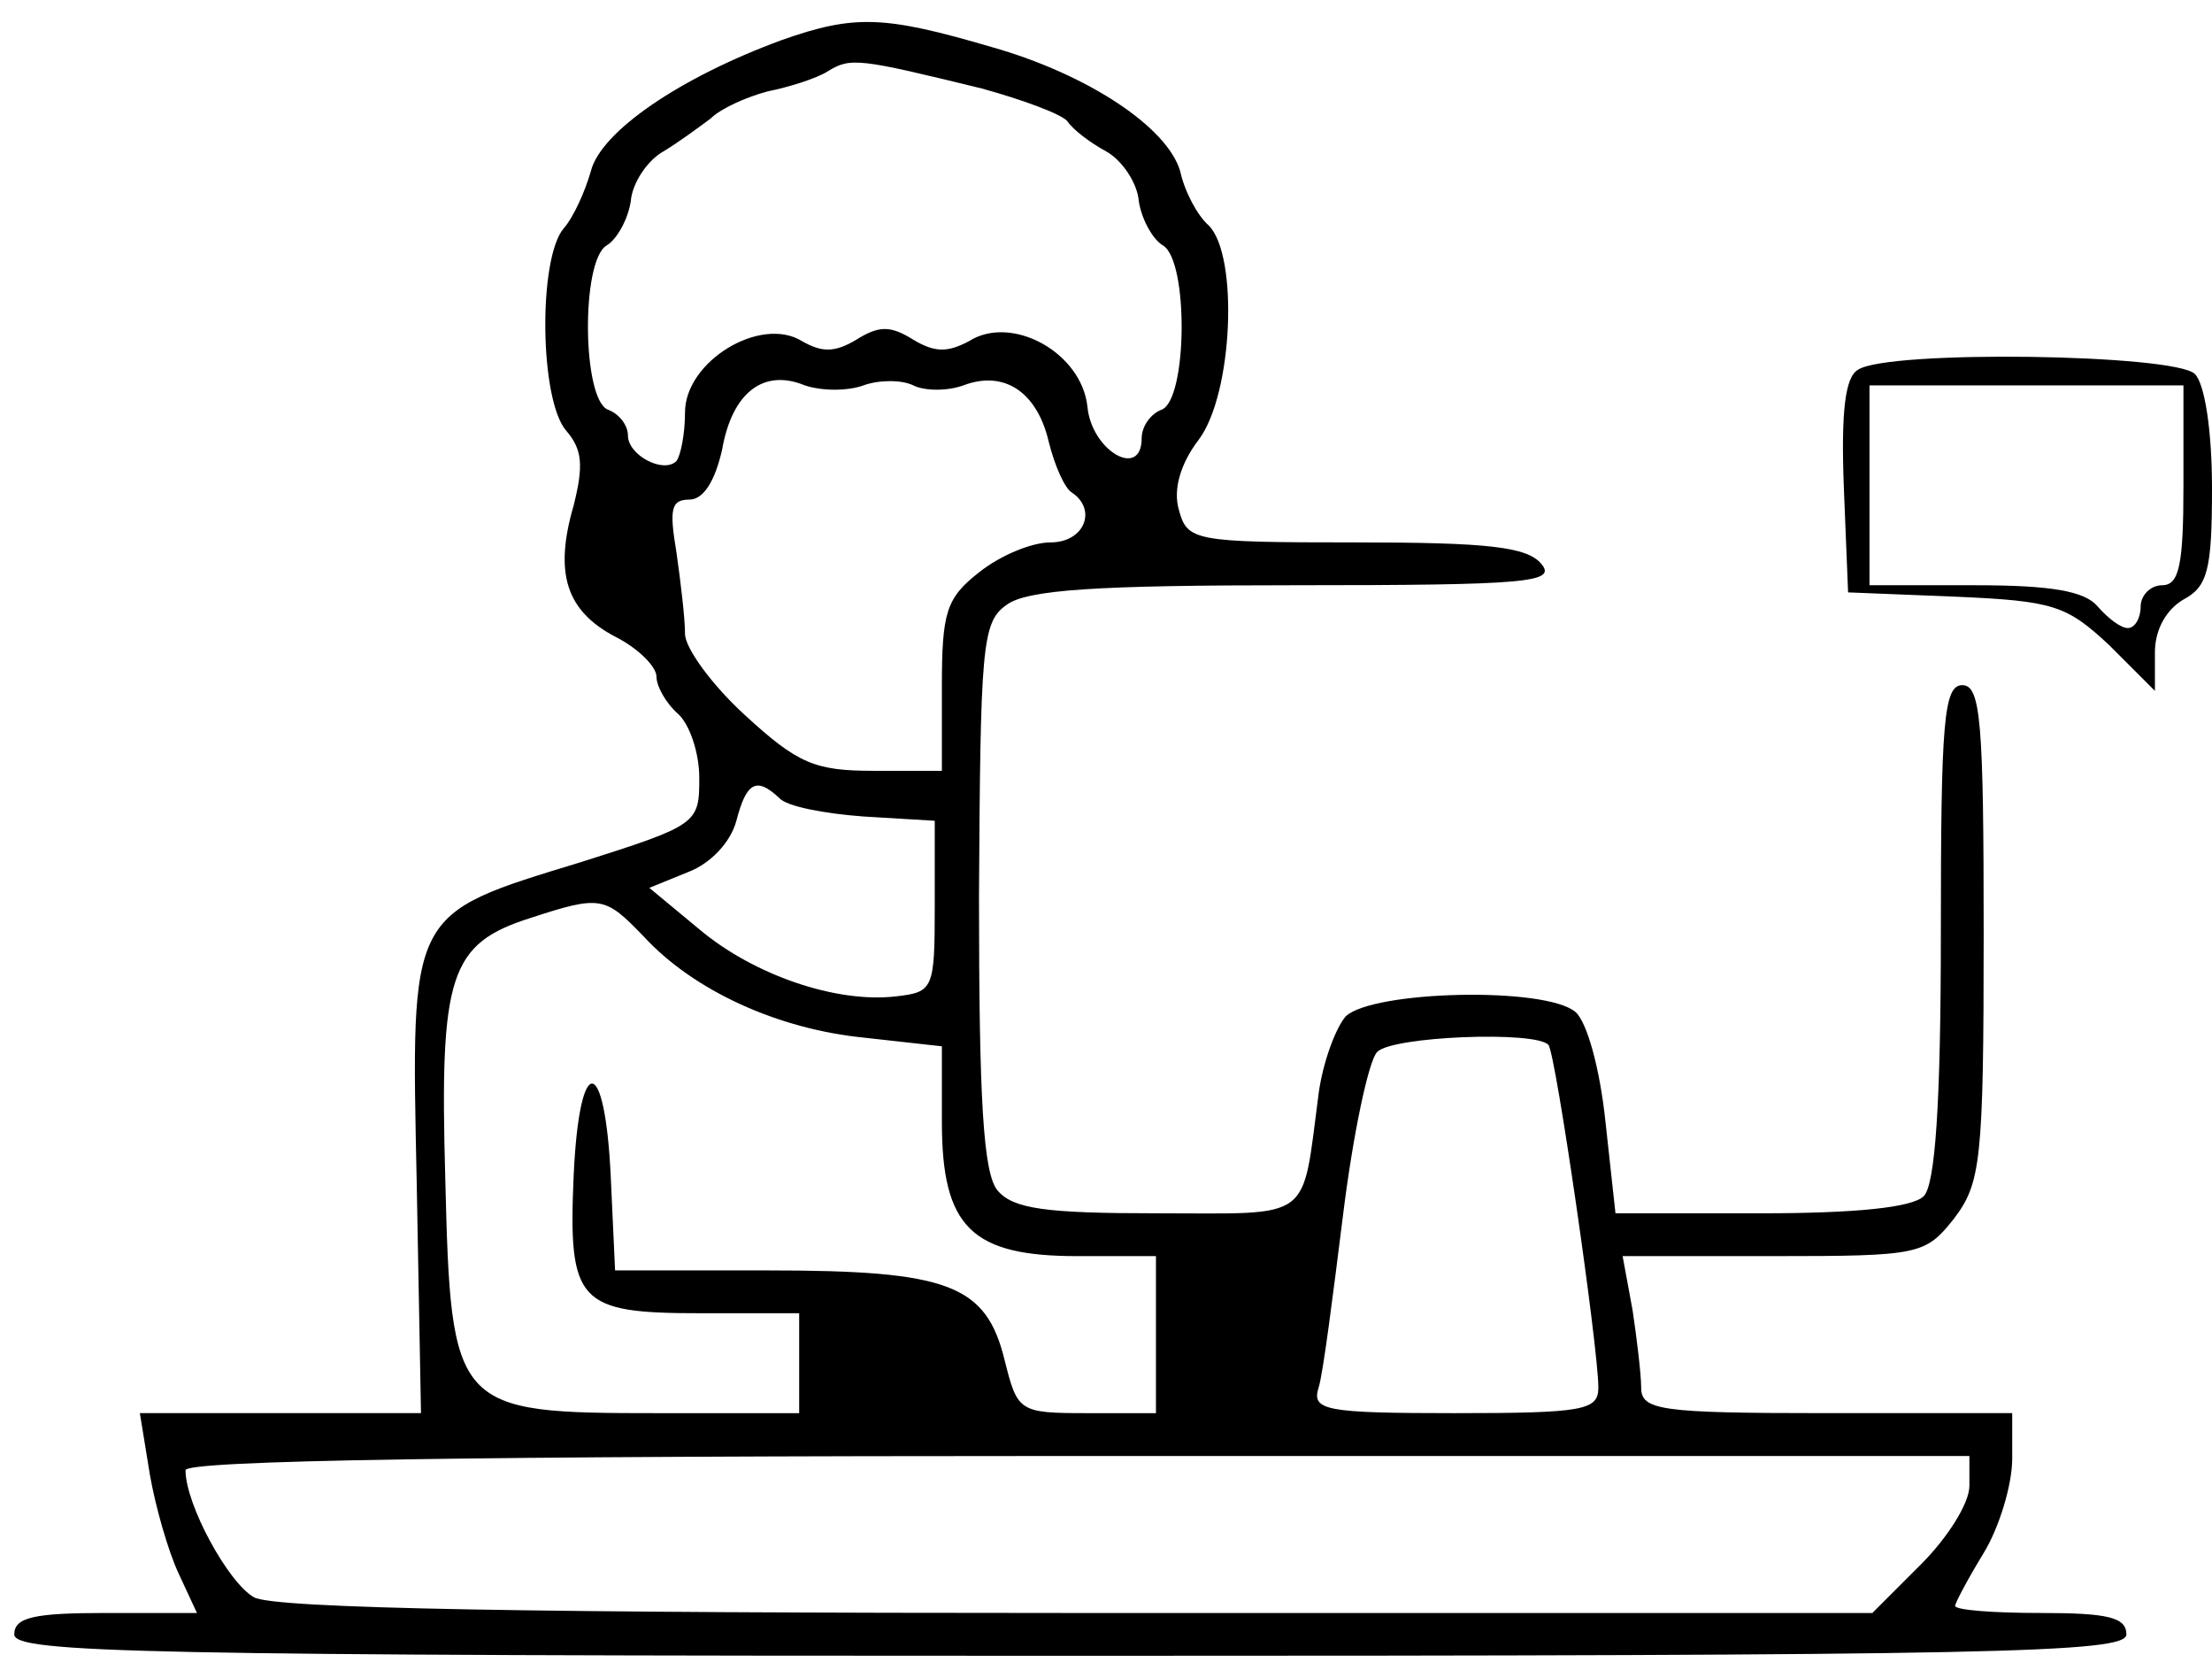 <?xml version="1.0" standalone="no"?>
<!DOCTYPE svg PUBLIC "-//W3C//DTD SVG 20010904//EN"
 "http://www.w3.org/TR/2001/REC-SVG-20010904/DTD/svg10.dtd">
<svg version="1.0" xmlns="http://www.w3.org/2000/svg"
 width="155pt" height="117pt" viewBox="0 0 155 117"
 preserveAspectRatio="xMidYMid meet">
<g transform="translate(0,117) scale(0.1,-0.1)"
fill="#000000" stroke="none">
<path d="M548 1142 c-71 -26 -127 -64 -134 -92 -4 -14 -12 -32 -19 -40 -18
-21 -17 -121 2 -142 11 -13 12 -24 5 -52 -14 -48 -5 -74 29 -92 16 -8 29 -21
29 -28 0 -7 7 -19 15 -26 8 -7 15 -27 15 -45 0 -32 -1 -33 -83 -59 -121 -37
-119 -33 -115 -225 l3 -161 -98 0 -99 0 7 -43 c4 -23 13 -54 20 -69 l13 -28
-64 0 c-50 0 -64 -3 -64 -15 0 -13 89 -15 740 -15 651 0 740 2 740 15 0 12
-13 15 -60 15 -33 0 -60 2 -60 5 0 2 9 19 20 37 11 18 20 48 20 66 l0 32 -130
0 c-117 0 -130 2 -130 18 0 9 -3 34 -6 54 l-7 38 106 0 c102 0 106 1 126 26
19 25 21 40 21 200 0 148 -2 174 -15 174 -13 0 -15 -26 -15 -173 0 -121 -4
-177 -12 -185 -8 -8 -48 -12 -114 -12 l-102 0 -7 64 c-4 38 -13 70 -21 77 -21
18 -142 15 -161 -3 -7 -8 -16 -32 -19 -54 -12 -91 -3 -84 -113 -84 -78 0 -101
3 -112 16 -10 12 -13 63 -13 206 1 174 2 192 19 204 14 11 64 14 203 14 163 0
183 2 172 15 -10 12 -38 15 -130 15 -114 0 -118 1 -124 23 -4 14 1 32 14 49
24 32 28 129 7 150 -8 7 -17 24 -20 38 -9 31 -65 68 -132 87 -75 22 -96 23
-147 5z m140 -34 c29 -8 56 -18 60 -23 4 -6 16 -15 27 -21 11 -6 22 -22 23
-35 2 -13 10 -27 17 -31 18 -11 17 -108 -1 -115 -8 -3 -14 -12 -14 -20 0 -29
-35 -9 -38 22 -4 38 -53 65 -83 46 -15 -8 -24 -8 -39 1 -16 10 -24 10 -40 0
-15 -9 -24 -9 -38 -1 -29 18 -82 -14 -82 -50 0 -15 -3 -30 -6 -34 -9 -9 -34 4
-34 18 0 7 -6 15 -14 18 -18 7 -19 104 -1 115 7 4 15 18 17 31 1 13 12 29 23
35 10 6 25 17 33 23 7 7 25 15 40 19 15 3 34 9 42 14 16 10 22 9 108 -12z
m-83 -208 c11 4 27 4 35 0 8 -4 24 -4 35 0 29 11 52 -5 60 -40 4 -16 11 -32
16 -35 18 -12 9 -35 -15 -35 -13 0 -35 -9 -50 -21 -23 -18 -26 -28 -26 -80 l0
-59 -48 0 c-41 0 -53 5 -90 39 -23 21 -42 47 -42 57 0 11 -3 36 -6 57 -5 30
-4 37 9 37 10 0 18 13 23 35 7 40 29 57 58 45 12 -4 30 -4 41 0z m-59 -289 c5
-6 32 -11 59 -13 l50 -3 0 -60 c0 -58 -1 -60 -27 -63 -42 -5 -100 15 -138 47
l-35 29 27 11 c16 6 30 21 34 36 7 27 14 31 30 16z m-95 -97 c35 -38 94 -65
155 -71 l54 -6 0 -53 c0 -74 21 -94 95 -94 l55 0 0 -55 0 -55 -48 0 c-48 0
-49 1 -58 37 -13 53 -39 63 -166 63 l-107 0 -3 65 c-4 87 -22 88 -26 2 -4 -90
3 -97 89 -97 l69 0 0 -35 0 -35 -99 0 c-143 0 -145 2 -149 165 -4 142 3 164
60 182 49 16 52 15 79 -13z m634 -76 c5 -5 35 -212 35 -240 0 -16 -10 -18
-101 -18 -91 0 -100 2 -95 18 3 9 10 64 17 120 7 57 18 109 24 115 10 11 111
15 120 5z m295 -309 c0 -12 -15 -36 -34 -55 l-34 -34 -557 0 c-379 0 -563 3
-577 11 -18 10 -48 65 -48 89 0 7 202 10 625 10 l625 0 0 -21z"/>
<path d="M1302 911 c-9 -5 -12 -29 -10 -82 l3 -74 75 -3 c69 -3 78 -6 108 -34
l32 -32 0 27 c0 16 8 30 20 37 17 9 20 21 20 78 0 40 -5 73 -12 80 -14 14
-215 17 -236 3z m228 -81 c0 -56 -3 -70 -15 -70 -8 0 -15 -7 -15 -15 0 -8 -4
-15 -9 -15 -5 0 -14 7 -21 15 -9 11 -33 15 -86 15 l-74 0 0 70 0 70 110 0 110
0 0 -70z"/>
</g>
</svg>
